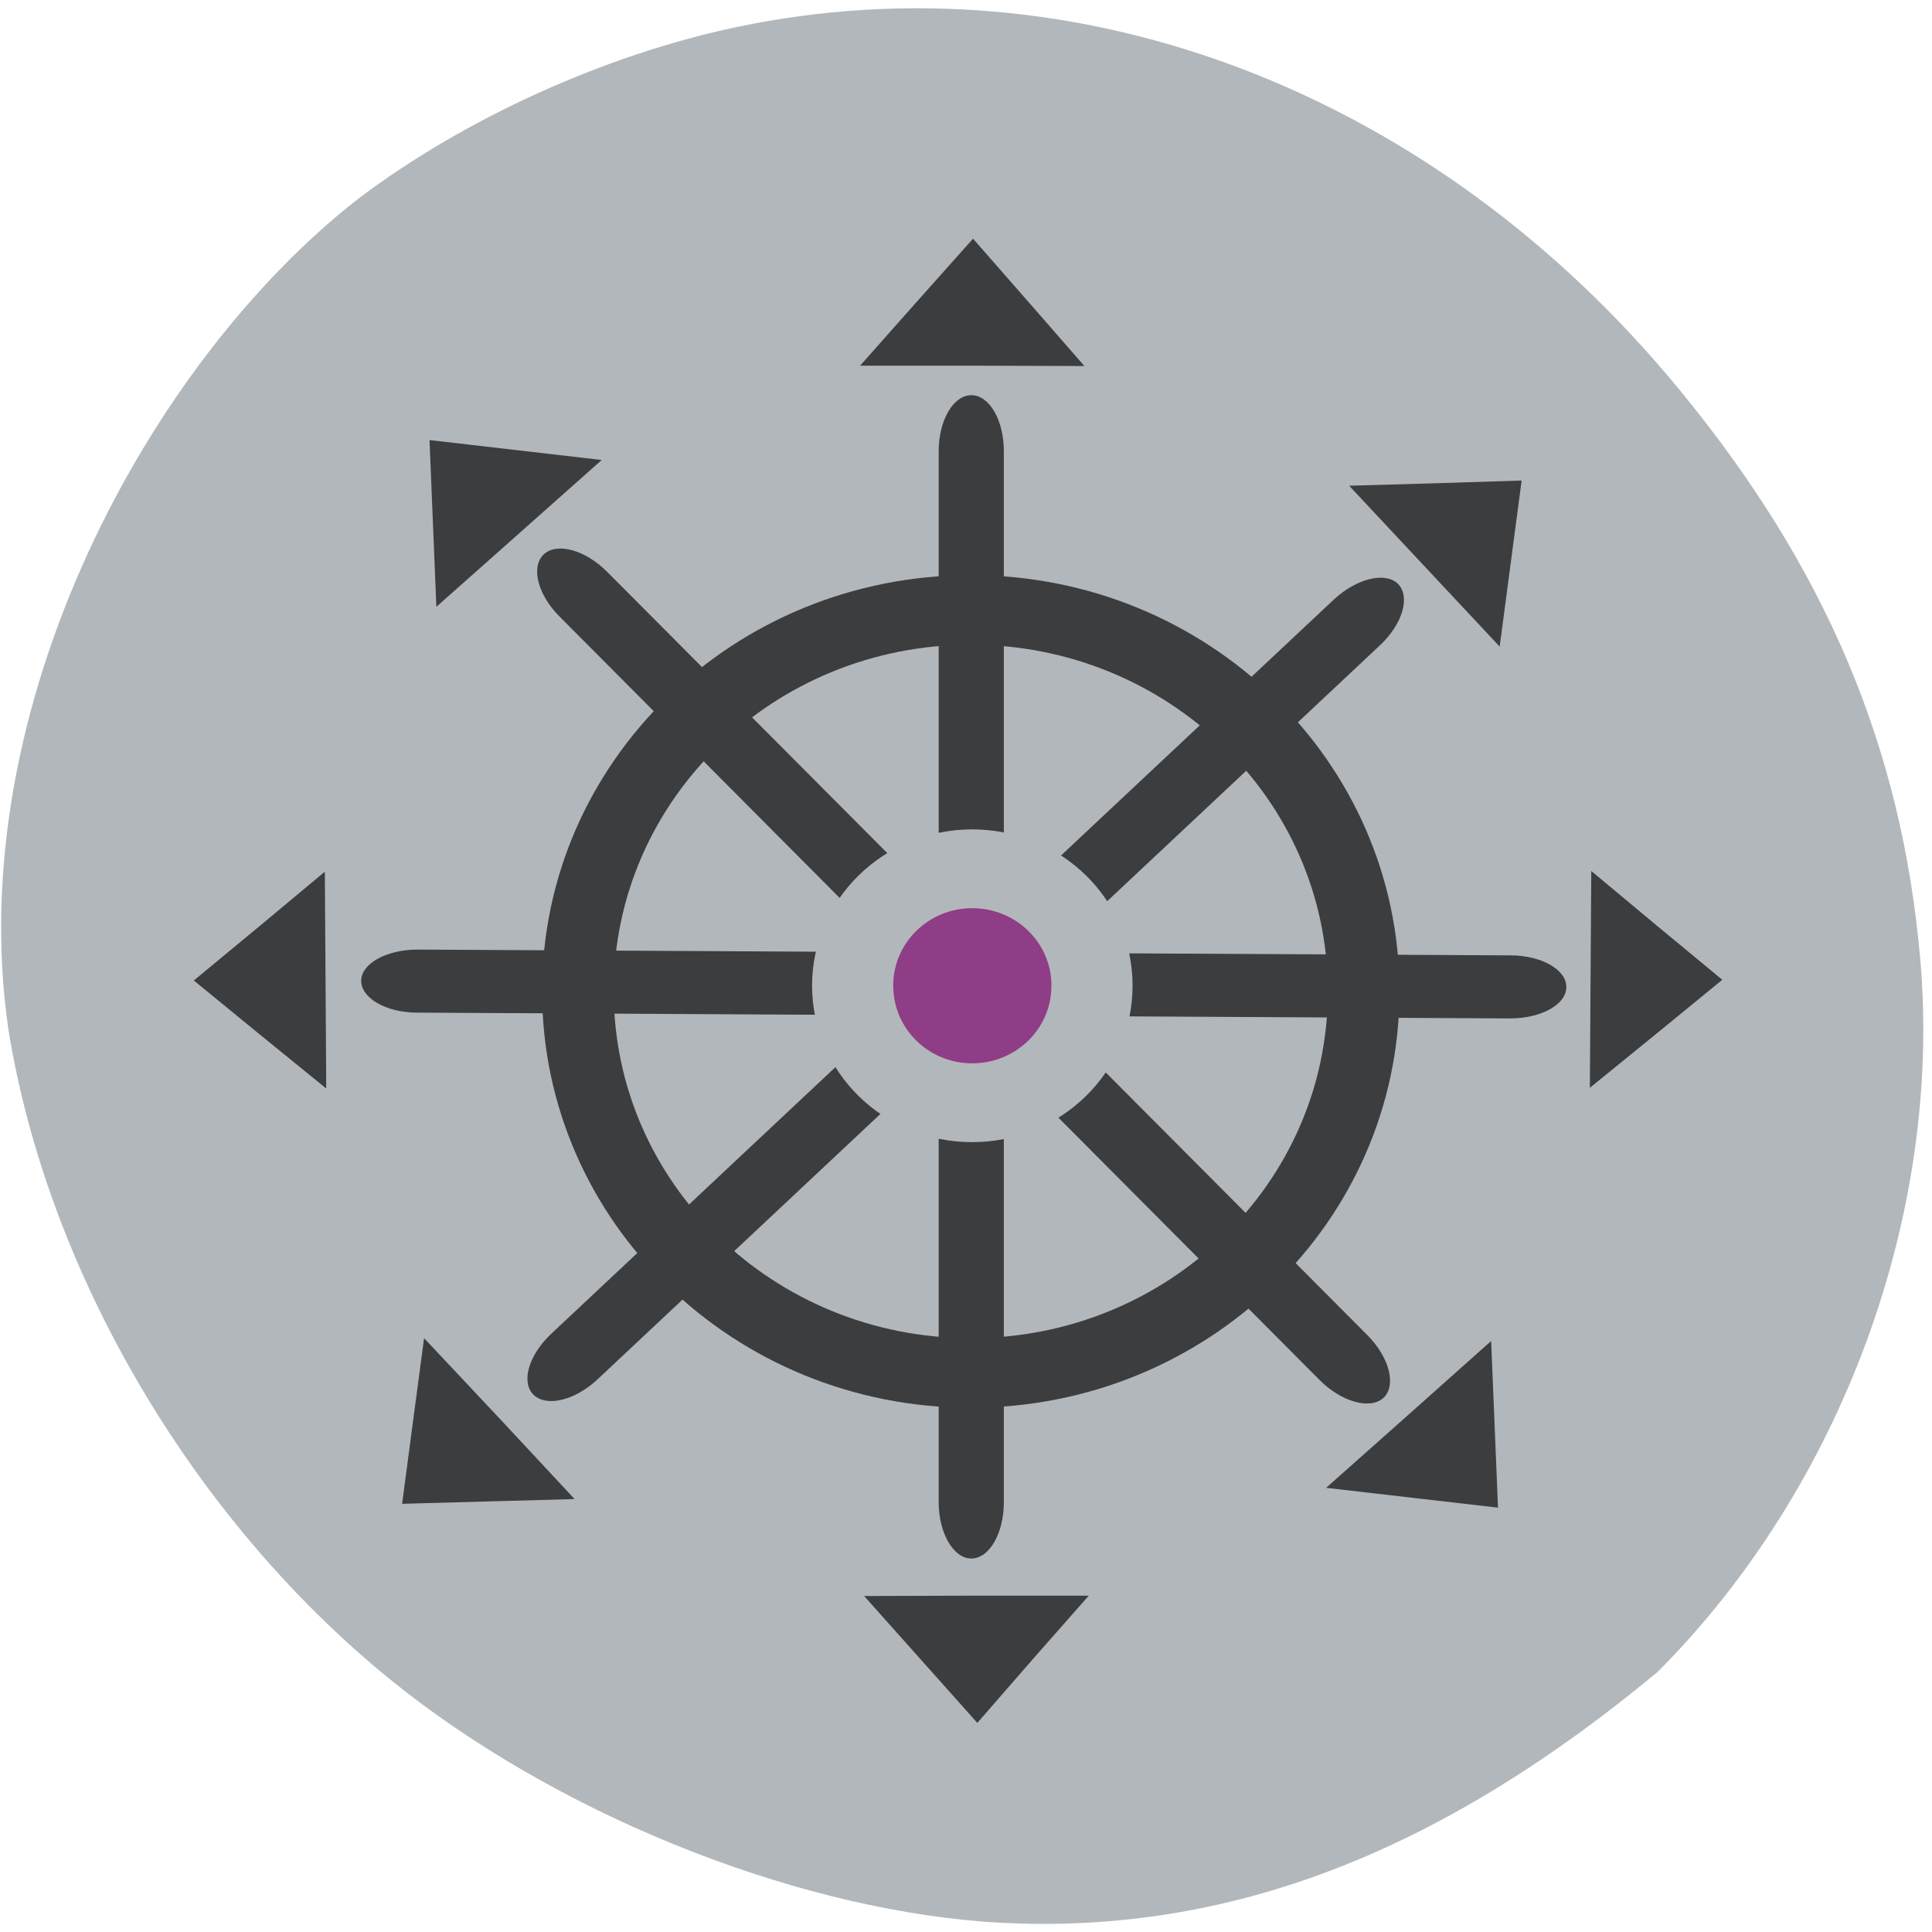 <svg xmlns="http://www.w3.org/2000/svg" viewBox="0 0 22 22"><g fill="#b2b7bb"><path d="m 11.207 21.883 c -2.266 -0.176 -4.922 -1.262 -6.773 -2.766 c -2.25 -1.832 -3.898 -4.641 -4.34 -7.406 c -0.527 -3.656 1.598 -7.59 3.992 -9.453 c 1.207 -0.91 2.801 -1.633 4.297 -1.949 c 3.895 -0.82 7.953 0.738 10.738 4.125 c 1.668 2.027 2.535 4.074 2.746 6.496 c 0.25 2.902 -0.898 6.01 -2.992 8.109 c -2.383 1.977 -4.836 3.047 -7.668 2.844"/><path d="m 216.26 151.01 c 0 35.3 -28.603 63.886 -63.909 63.886 c -35.31 0 -63.909 -28.586 -63.909 -63.886 c 0 -35.3 28.603 -63.886 63.909 -63.886 c 35.31 0 63.909 28.586 63.909 63.886" transform="matrix(0.07 0 0 0.068 0.39 1.021)" stroke="#3c3d3f" stroke-linejoin="round" stroke-width="11.652"/></g><g fill="#3c3d3f"><path d="m 11.06 4.5 c 0.207 0 0.371 0.285 0.371 0.637 v 11.969 c 0 0.352 -0.164 0.641 -0.371 0.641 c -0.203 0 -0.371 -0.289 -0.371 -0.641 v -11.969 c 0 -0.352 0.168 -0.637 0.371 -0.637"/><path d="m 17.836 11.242 c 0 0.195 -0.285 0.355 -0.641 0.355 l -12.445 -0.066 c -0.352 0 -0.637 -0.164 -0.637 -0.363 c 0 -0.195 0.289 -0.355 0.641 -0.355 l 12.445 0.066 c 0.355 0 0.641 0.164 0.637 0.363"/><path d="m 15.918 6.648 c 0.145 0.145 0.055 0.457 -0.203 0.699 l -8.91 8.359 c -0.258 0.242 -0.582 0.32 -0.73 0.176 c -0.145 -0.145 -0.055 -0.453 0.203 -0.695 l 8.914 -8.363 c 0.258 -0.238 0.582 -0.316 0.727 -0.176"/><path d="m 6.191 6.313 c 0.152 -0.141 0.477 -0.051 0.727 0.203 l 8.656 8.691 c 0.25 0.254 0.328 0.57 0.18 0.711 c -0.152 0.137 -0.477 0.047 -0.727 -0.203 l -8.656 -8.695 c -0.25 -0.25 -0.328 -0.566 -0.18 -0.707"/><path d="m 12.348 4.168 l -1.277 -0.004 h -1.277 l 0.641 -0.723 l 0.645 -0.723 l 0.637 0.727"/><path d="m 12.398 18.17 h -1.277 l -1.281 0.004 l 1.289 1.445 l 0.633 -0.727"/><path d="m 6.543 17.07 l -0.855 -0.918 l -0.859 -0.914 l -0.125 0.941 l -0.125 0.945 l 0.98 -0.027"/><path d="m 15.363 5.531 l 0.855 0.914 l 0.859 0.918 l 0.25 -1.891 l -0.98 0.031"/><path d="m 18.12 9.918 l -0.016 2.469 l 0.754 -0.613 l 0.754 -0.617 l -0.746 -0.617"/><path d="m 3.699 9.926 l 0.016 2.469 l -0.754 -0.613 l -0.754 -0.617 l 0.746 -0.617"/><path d="m 16.98 15.27 l -0.938 0.836 l -0.941 0.836 l 0.977 0.113 l 0.98 0.113"/><path d="m 4.969 6.91 l 1.883 -1.672 l -1.961 -0.227"/></g><path d="m 172.07 150.03 c 0 -10.821 -8.715 -19.559 -19.497 -19.559 c -10.726 0 -19.441 8.738 -19.441 19.559 c 0 10.879 8.715 19.617 19.441 19.617 c 10.782 0 19.497 -8.738 19.497 -19.617" transform="matrix(0.07 0 0 0.068 0.39 1.021)" fill="#8f3d86" stroke="#b2b7bb" stroke-linejoin="round" stroke-width="13.2"/></svg>